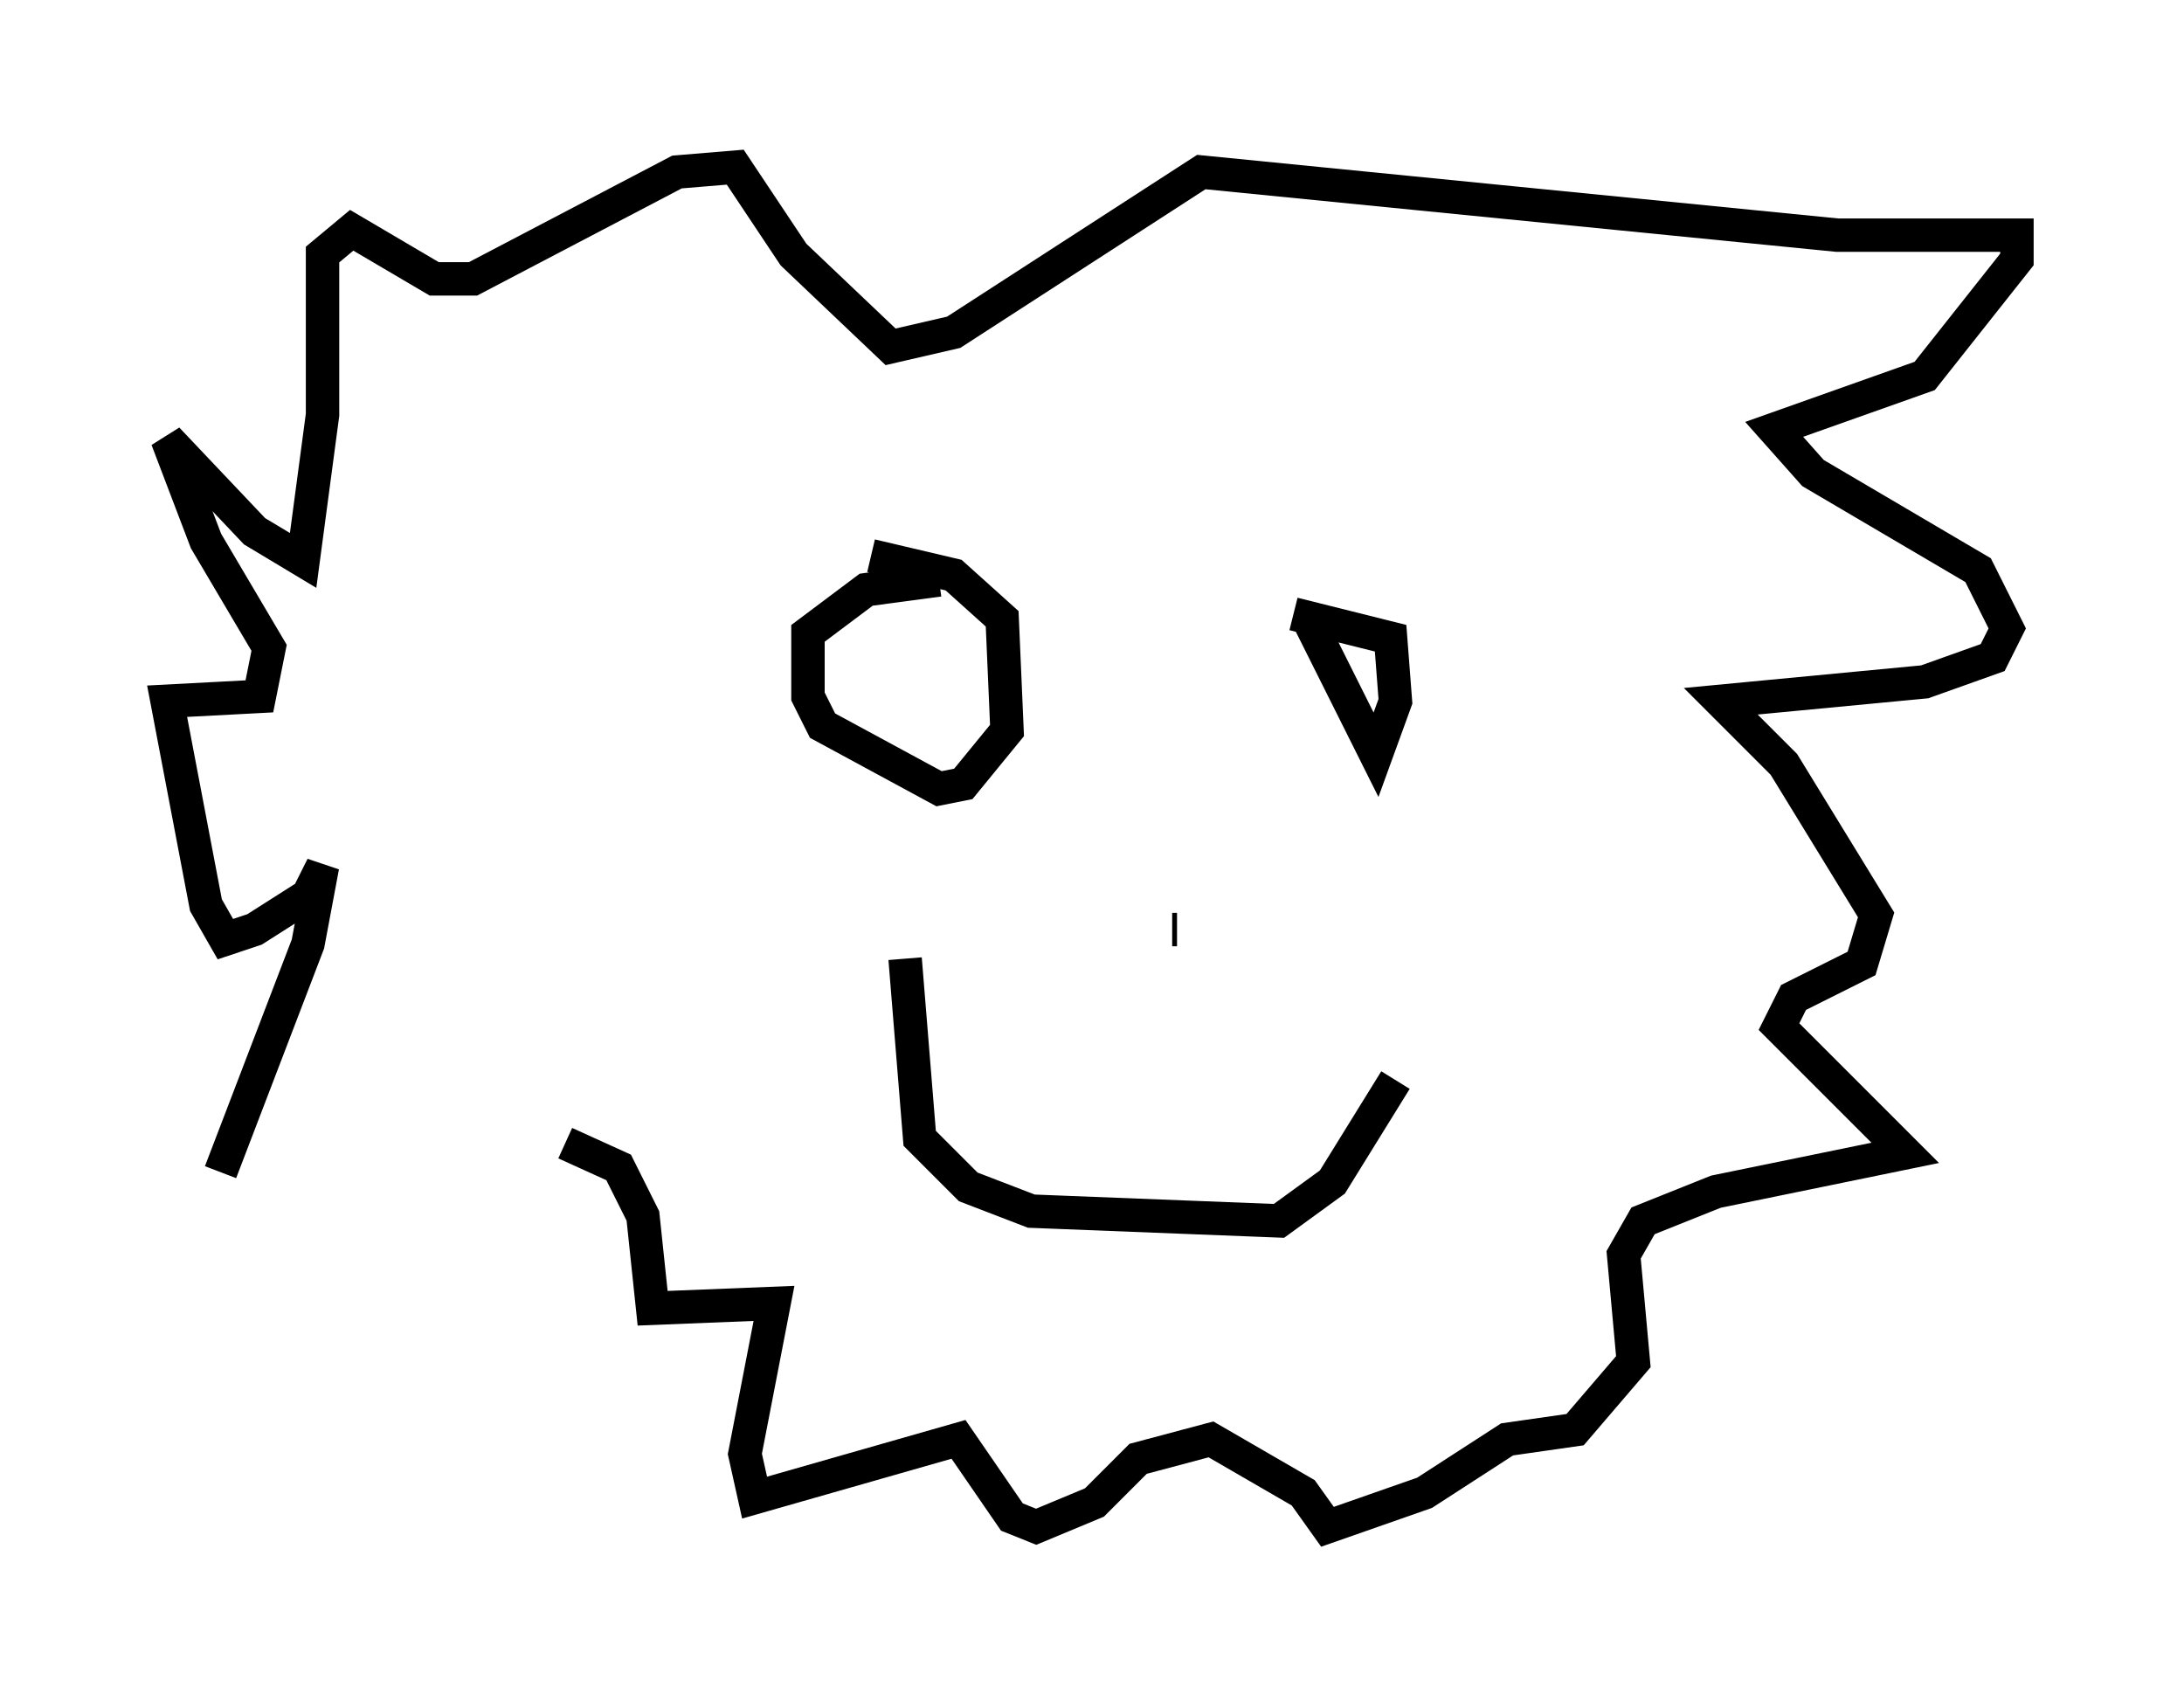 <?xml version="1.0" encoding="utf-8" ?>
<svg baseProfile="full" height="50.67" version="1.1" width="65.341" xmlns="http://www.w3.org/2000/svg" xmlns:ev="http://www.w3.org/2001/xml-events" xmlns:xlink="http://www.w3.org/1999/xlink"><defs /><rect fill="white" height="50.67" width="65.341" x="0" y="0" /><path d="M16.475, 34.05 m-9.877, 1.017 l2.615, -6.827 0.436, -2.324 l-0.436, 0.872 -1.598, 1.017 l-0.872, 0.291 -0.581, -1.017 l-1.162, -6.101 2.76, -0.145 l0.291, -1.453 -1.888, -3.196 l-1.162, -3.05 2.615, 2.76 l1.453, 0.872 0.581, -4.358 l0.0, -4.793 0.872, -0.726 l2.469, 1.453 1.162, 0.0 l6.101, -3.196 1.743, -0.145 l1.743, 2.615 2.905, 2.76 l1.888, -0.436 7.408, -4.793 l19.028, 1.888 5.374, 0.0 l0.0, 0.726 -2.76, 3.486 l-4.503, 1.598 1.162, 1.307 l4.939, 2.905 0.872, 1.743 l-0.436, 0.872 -2.034, 0.726 l-6.101, 0.581 1.888, 1.888 l2.76, 4.503 -0.436, 1.453 l-2.034, 1.017 -0.436, 0.872 l3.777, 3.777 -5.665, 1.162 l-2.179, 0.872 -0.581, 1.017 l0.291, 3.196 -1.743, 2.034 l-2.034, 0.291 -2.469, 1.598 l-2.905, 1.017 -0.726, -1.017 l-2.76, -1.598 -2.179, 0.581 l-1.307, 1.307 -1.743, 0.726 l-0.726, -0.291 -1.598, -2.324 l-6.101, 1.743 -0.291, -1.307 l0.872, -4.503 -3.631, 0.145 l-0.291, -2.76 -0.726, -1.453 l-1.598, -0.726 m11.184, -16.849 l-2.179, 0.291 -1.743, 1.307 l0.0, 1.888 0.436, 0.872 l3.486, 1.888 0.726, -0.145 l1.307, -1.598 -0.145, -3.341 l-1.453, -1.307 -2.469, -0.581 m13.073, 1.888 l2.034, 4.067 0.581, -1.598 l-0.145, -1.888 -2.905, -0.726 m-11.62, 10.313 l0.436, 5.374 1.453, 1.453 l1.888, 0.726 7.408, 0.291 l1.598, -1.162 1.888, -3.05 m-6.536, -4.503 l-0.145, 0.0 " fill="none" stroke="black" stroke-width="1" /></svg>